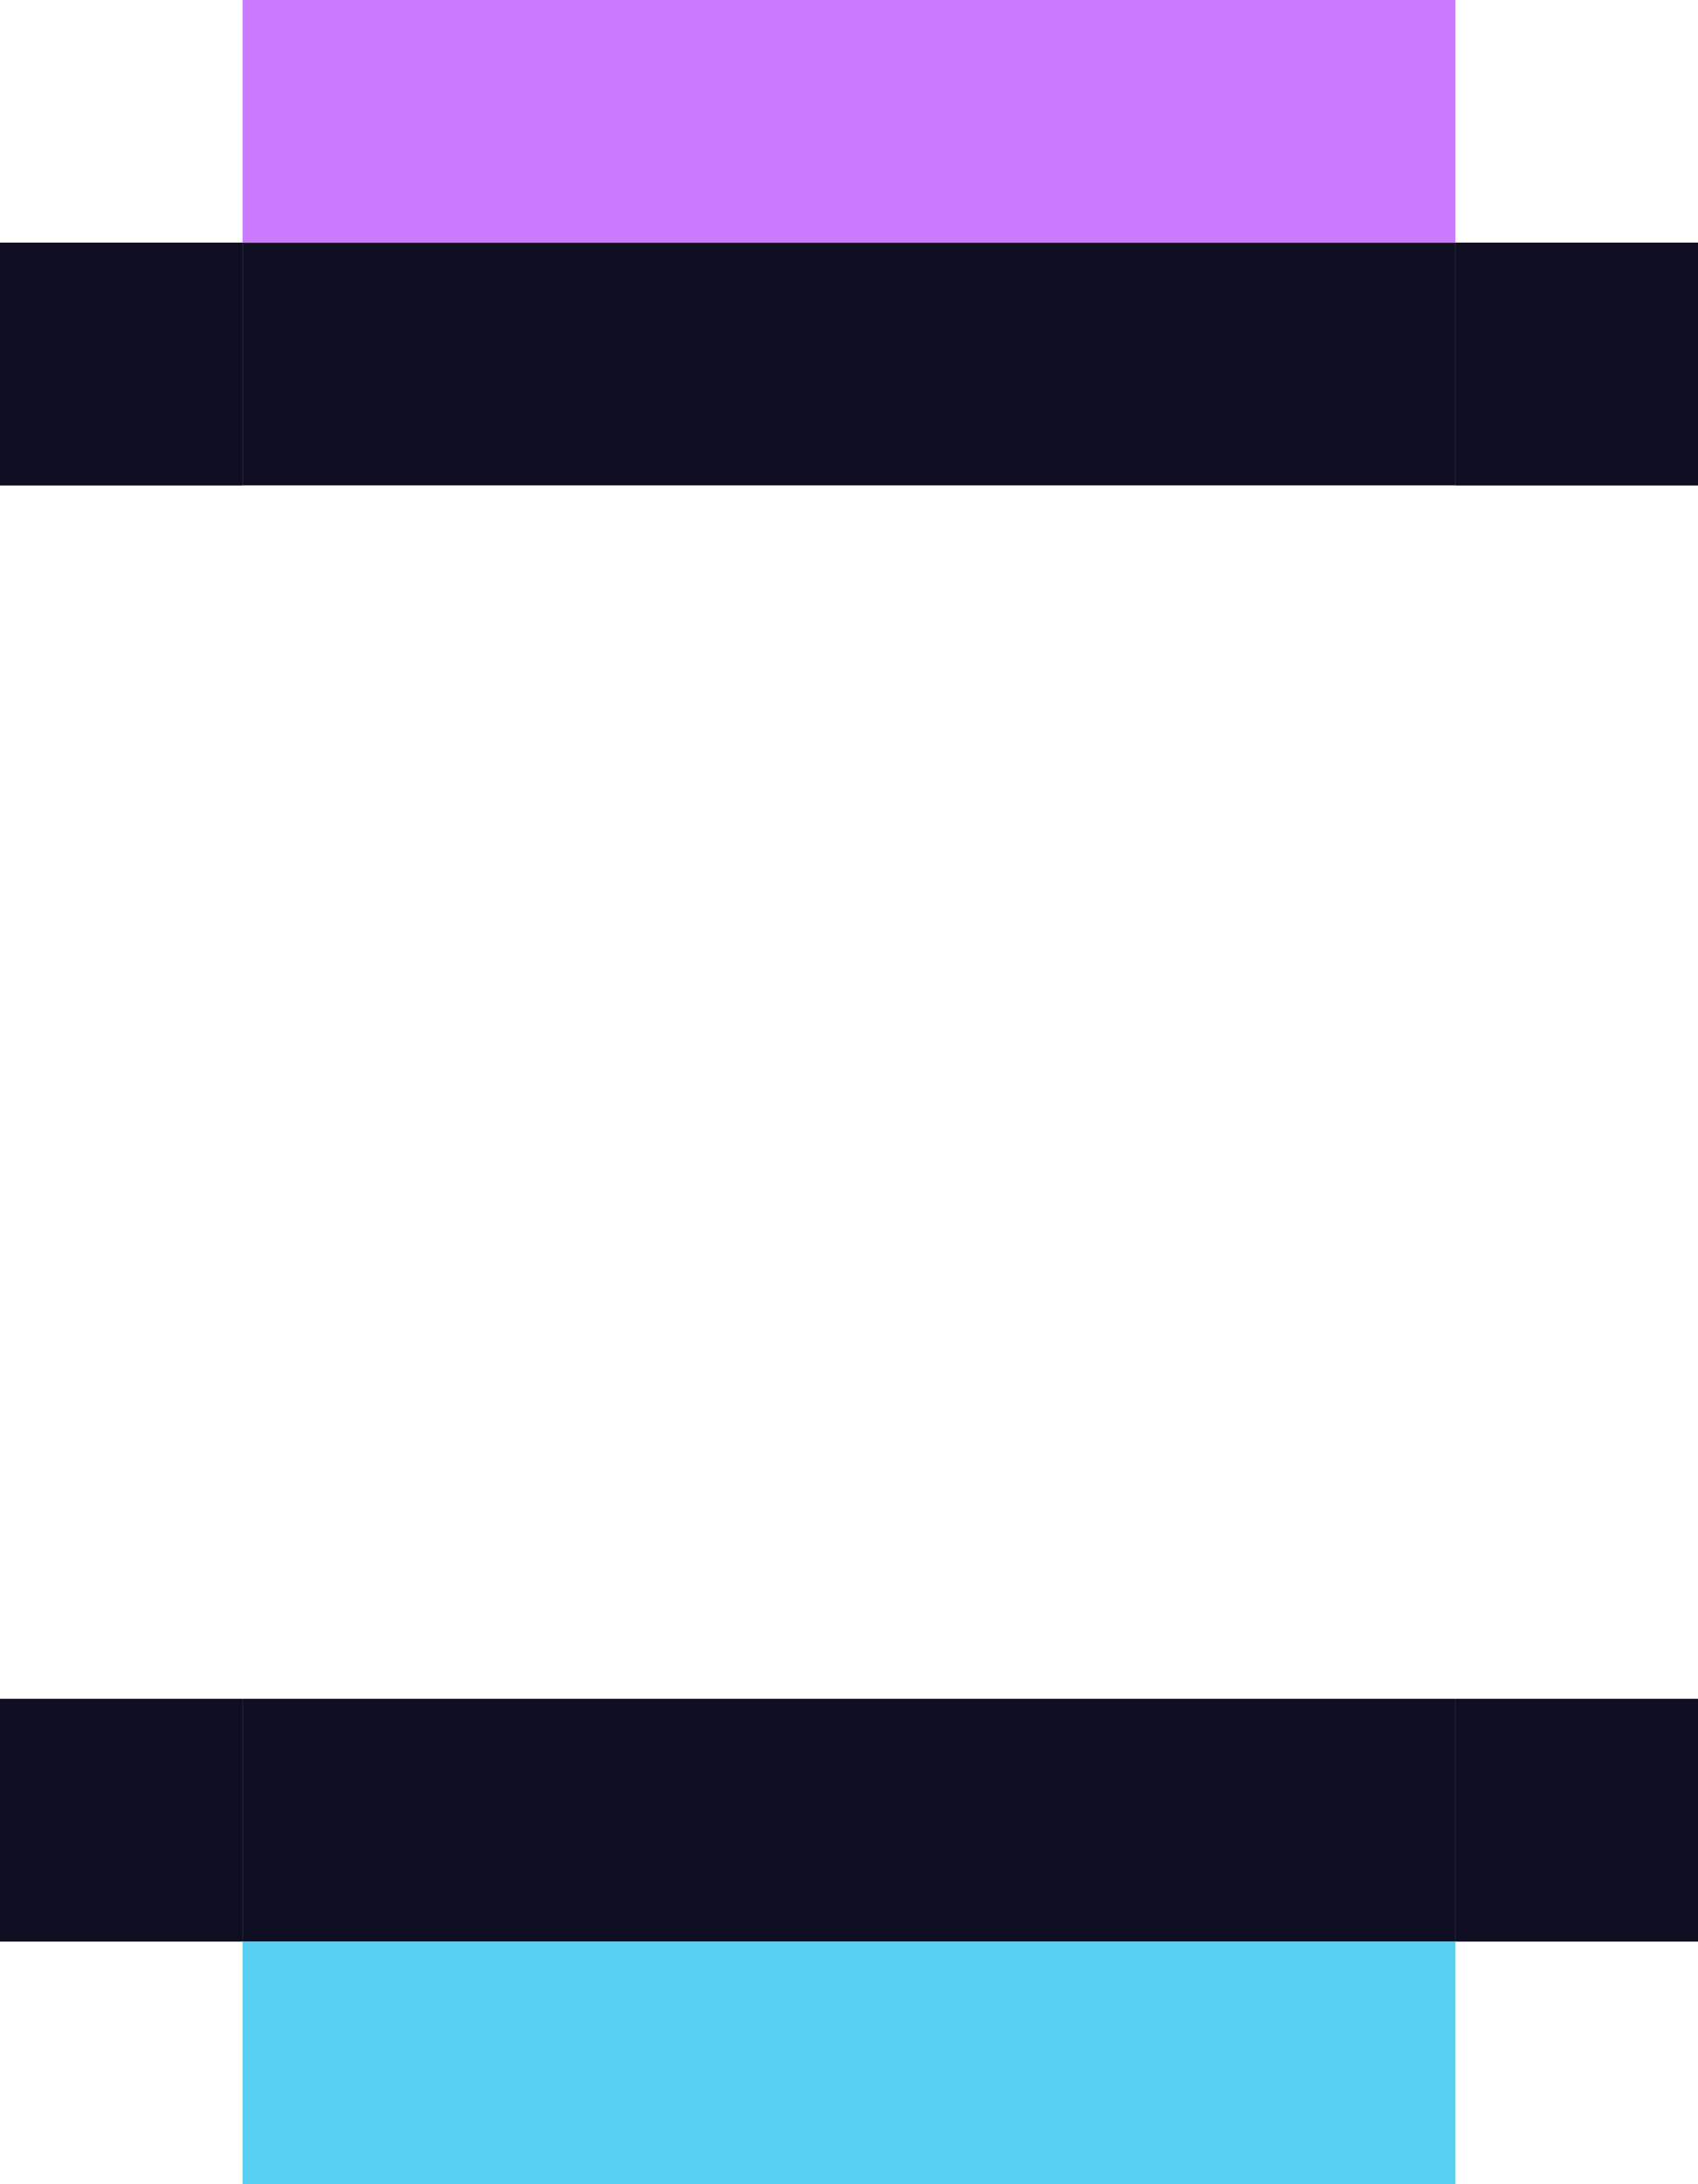<?xml version="1.0" encoding="UTF-8" standalone="no"?>
<svg
   xmlns:dc="http://purl.org/dc/elements/1.1/"
   xmlns:cc="http://creativecommons.org/ns#"
   xmlns:rdf="http://www.w3.org/1999/02/22-rdf-syntax-ns#"
   xmlns:svg="http://www.w3.org/2000/svg"
   xmlns="http://www.w3.org/2000/svg"
   xmlns:sodipodi="http://sodipodi.sourceforge.net/DTD/sodipodi-0.dtd"
   xmlns:inkscape="http://www.inkscape.org/namespaces/inkscape"
   width="7"
   version="1.0"
   height="9"
   id="svg1406"
   sodipodi:docname="desktopswitch-vertical.svg"
   inkscape:version="0.92.1 r15371">
  <sodipodi:namedview
     inkscape:bbox-paths="false"
     fit-margin-bottom="0"
     fit-margin-right="0"
     fit-margin-left="0"
     fit-margin-top="0"
     inkscape:snap-nodes="true"
     inkscape:bbox-nodes="true"
     inkscape:snap-bbox="false"
     pagecolor="#c080c0"
     bordercolor="#666666"
     borderopacity="1"
     objecttolerance="10"
     gridtolerance="10"
     guidetolerance="10"
     inkscape:pageopacity="0"
     inkscape:pageshadow="2"
     inkscape:window-width="1866"
     inkscape:window-height="1055"
     id="namedview1408"
     showgrid="true"
     inkscape:window-x="0"
     inkscape:window-y="0"
     inkscape:window-maximized="1"
     inkscape:current-layer="svg1406">
    <inkscape:grid
       originy="-988"
       originx="-9"
       empspacing="5"
       spacingy="1"
       spacingx="1"
       id="grid2217"
       type="xygrid" />
  </sodipodi:namedview>
  <defs
     id="defs312" />
  <rect
     y="2"
     x="1"
     height="5"
     width="5"
     id="menu-normal"
     style="opacity:1;vector-effect:none;fill:#ff00ff;fill-opacity:0;stroke:none;stroke-width:0.313;stroke-linecap:square;stroke-linejoin:miter;stroke-miterlimit:8.3;stroke-dasharray:none;stroke-dashoffset:0;stroke-opacity:1;marker:none"
     inkscape:label="#button-normal-center" />
  <g
     transform="translate(-2,-24)"
     id="menu-normal-topleft">
    <rect
       style="opacity:1;vector-effect:none;fill:#100e23;fill-opacity:1;stroke:none;stroke-width:0.313;stroke-linecap:square;stroke-linejoin:miter;stroke-miterlimit:8.3;stroke-dasharray:none;stroke-dashoffset:0;stroke-opacity:1;marker:none"
       id="rect4780-3-5-8-7-75-5-3-9"
       width="1"
       height="1"
       x="2"
       y="31" />
    <rect
       style="opacity:1;vector-effect:none;fill:#ff00ff;fill-opacity:0;stroke:none;stroke-width:0.222;stroke-linecap:square;stroke-linejoin:miter;stroke-miterlimit:8.3;stroke-dasharray:none;stroke-dashoffset:0;stroke-opacity:1;marker:none"
       id="rect4780-3-5-8-7-75-56-6"
       width="1"
       height="1"
       x="2"
       y="32" />
    <rect
       style="opacity:1;vector-effect:none;fill:#100e23;fill-opacity:1;stroke:none;stroke-width:0.248;stroke-linecap:square;stroke-linejoin:miter;stroke-miterlimit:8.3;stroke-dasharray:none;stroke-dashoffset:0;stroke-opacity:1;marker:none"
       id="rect4817-61-5-1-6-35-2-0"
       width="1"
       height="1"
       x="2"
       y="31" />
  </g>
  <g
     transform="translate(-10,-24)"
     id="menu-normal-topright">
    <rect
       style="opacity:1;vector-effect:none;fill:#100e23;fill-opacity:1;stroke:none;stroke-width:0.313;stroke-linecap:square;stroke-linejoin:miter;stroke-miterlimit:8.3;stroke-dasharray:none;stroke-dashoffset:0;stroke-opacity:1;marker:none"
       id="rect4780-3-54-5-9-09-2-0-2"
       width="1"
       height="1"
       x="16"
       y="31" />
    <rect
       style="opacity:1;vector-effect:none;fill:#ff00ff;fill-opacity:0;stroke:none;stroke-width:0.222;stroke-linecap:square;stroke-linejoin:miter;stroke-miterlimit:8.3;stroke-dasharray:none;stroke-dashoffset:0;stroke-opacity:1;marker:none"
       id="rect4780-3-54-5-9-09-6-6"
       width="1"
       height="1"
       x="16"
       y="32" />
    <rect
       style="opacity:1;vector-effect:none;fill:#100e23;fill-opacity:1;stroke:none;stroke-width:0.248;stroke-linecap:square;stroke-linejoin:miter;stroke-miterlimit:8.3;stroke-dasharray:none;stroke-dashoffset:0;stroke-opacity:1;marker:none"
       id="rect4817-61-6-09-2-3-2-4"
       width="1"
       height="1"
       x="16"
       y="31" />
  </g>
  <g
     transform="translate(-2,-46)"
     id="menu-normal-bottomleft">
    <rect
       style="opacity:1;vector-effect:none;fill:#100e23;fill-opacity:1;stroke:none;stroke-width:0.313;stroke-linecap:square;stroke-linejoin:miter;stroke-miterlimit:8.3;stroke-dasharray:none;stroke-dashoffset:0;stroke-opacity:1;marker:none"
       id="rect4780-3-7-8-2-2-5-7-5"
       width="1"
       height="1"
       x="2"
       y="47" />
    <rect
       style="opacity:1;vector-effect:none;fill:#ff00ff;fill-opacity:0;stroke:none;stroke-width:0.222;stroke-linecap:square;stroke-linejoin:miter;stroke-miterlimit:8.3;stroke-dasharray:none;stroke-dashoffset:0;stroke-opacity:1;marker:none"
       id="rect4780-3-7-8-2-2-59-1"
       width="1"
       height="1"
       x="2"
       y="46" />
    <rect
       style="opacity:1;vector-effect:none;fill:#100e23;fill-opacity:1;stroke:none;stroke-width:0.248;stroke-linecap:square;stroke-linejoin:miter;stroke-miterlimit:8.3;stroke-dasharray:none;stroke-dashoffset:0;stroke-opacity:1;marker:none"
       id="rect4817-61-9-1-2-02-2-0"
       width="1"
       height="1"
       x="2"
       y="47" />
  </g>
  <g
     transform="translate(-10,-46)"
     id="menu-normal-bottomright">
    <rect
       style="opacity:1;vector-effect:none;fill:#100e23;fill-opacity:1;stroke:none;stroke-width:0.313;stroke-linecap:square;stroke-linejoin:miter;stroke-miterlimit:8.3;stroke-dasharray:none;stroke-dashoffset:0;stroke-opacity:1;marker:none"
       id="rect4780-3-6-7-8-12-4-3-6"
       width="1"
       height="1"
       x="16"
       y="47" />
    <rect
       style="opacity:1;vector-effect:none;fill:#ff00ff;fill-opacity:0;stroke:none;stroke-width:0.222;stroke-linecap:square;stroke-linejoin:miter;stroke-miterlimit:8.3;stroke-dasharray:none;stroke-dashoffset:0;stroke-opacity:1;marker:none"
       id="rect4780-3-6-7-8-12-1-0"
       width="1"
       height="1"
       x="16"
       y="46" />
    <rect
       style="opacity:1;vector-effect:none;fill:#100e23;fill-opacity:1;stroke:none;stroke-width:0.248;stroke-linecap:square;stroke-linejoin:miter;stroke-miterlimit:8.3;stroke-dasharray:none;stroke-dashoffset:0;stroke-opacity:1;marker:none"
       id="rect4817-61-3-5-9-93-9-9"
       width="1"
       height="1"
       x="16"
       y="47" />
  </g>
  <g
     transform="translate(-6,-24)"
     id="menu-normal-top">
    <rect
       style="opacity:1;vector-effect:none;fill:#ff00ff;fill-opacity:0;stroke:none;stroke-width:0.313;stroke-linecap:square;stroke-linejoin:miter;stroke-miterlimit:8.3;stroke-dasharray:none;stroke-dashoffset:0;stroke-opacity:1;marker:none"
       id="rect4780-3-41-1-50-1-8"
       width="5"
       height="2"
       x="7"
       y="31" />
    <rect
       style="opacity:1;vector-effect:none;fill:#100e23;fill-opacity:1;stroke:none;stroke-width:0.554;stroke-linecap:square;stroke-linejoin:miter;stroke-miterlimit:8.3;stroke-dasharray:none;stroke-dashoffset:0;stroke-opacity:1;marker:none"
       id="rect4817-61-85-0-36-06-3"
       width="5"
       height="1"
       x="7"
       y="31" />
    <rect
       style="opacity:1;vector-effect:none;fill:#05b9ec;fill-opacity:0.67;stroke:none;stroke-width:0.783;stroke-linecap:square;stroke-linejoin:miter;stroke-miterlimit:8.3;stroke-dasharray:none;stroke-dashoffset:0;stroke-opacity:1;marker:none"
       id="rect4851-2-9-5-1-3-7"
       width="5"
       height="1"
       x="7"
       y="32" />
  </g>
  <g
     transform="translate(-6,-46)"
     id="menu-normal-bottom">
    <rect
       style="opacity:1;vector-effect:none;fill:#ff00ff;fill-opacity:0;stroke:none;stroke-width:0.313;stroke-linecap:square;stroke-linejoin:miter;stroke-miterlimit:8.3;stroke-dasharray:none;stroke-dashoffset:0;stroke-opacity:1;marker:none"
       id="rect4780-7-9-3-0-32-6-7"
       width="5"
       height="2"
       x="7"
       y="46" />
    <rect
       style="opacity:1;vector-effect:none;fill:#100e23;fill-opacity:1;stroke:none;stroke-width:0.554;stroke-linecap:square;stroke-linejoin:miter;stroke-miterlimit:8.3;stroke-dasharray:none;stroke-dashoffset:0;stroke-opacity:1;marker:none"
       id="rect4817-3-4-8-8-0-1-8"
       width="5"
       height="1"
       x="7"
       y="47" />
    <rect
       style="opacity:1;vector-effect:none;fill:#b239ff;fill-opacity:0.67;stroke:none;stroke-width:0.783;stroke-linecap:square;stroke-linejoin:miter;stroke-miterlimit:8.3;stroke-dasharray:none;stroke-dashoffset:0;stroke-opacity:1;marker:none"
       id="rect4851-1-7-83-5-6-5-7"
       width="5"
       height="1"
       x="7"
       y="46" />
  </g>
  <g
     transform="translate(-2,-35)"
     id="menu-normal-left">
    <rect
       style="opacity:1;vector-effect:none;fill:#ff00ff;fill-opacity:0;stroke:none;stroke-width:0.222;stroke-linecap:square;stroke-linejoin:miter;stroke-miterlimit:8.3;stroke-dasharray:none;stroke-dashoffset:0;stroke-opacity:1;marker:none"
       id="rect4780-2-5-96-4-5-7-9"
       width="1"
       height="5"
       x="2"
       y="37" />
  </g>
  <g
     transform="translate(-10,-35)"
     id="menu-normal-right">
    <rect
       style="opacity:1;vector-effect:none;fill:#ff00ff;fill-opacity:0;stroke:none;stroke-width:0.222;stroke-linecap:square;stroke-linejoin:miter;stroke-miterlimit:8.3;stroke-dasharray:none;stroke-dashoffset:0;stroke-opacity:1;marker:none"
       id="rect4780-9-3-04-6-9-7-5"
       width="1"
       height="5"
       x="16"
       y="37" />
  </g>
</svg>
